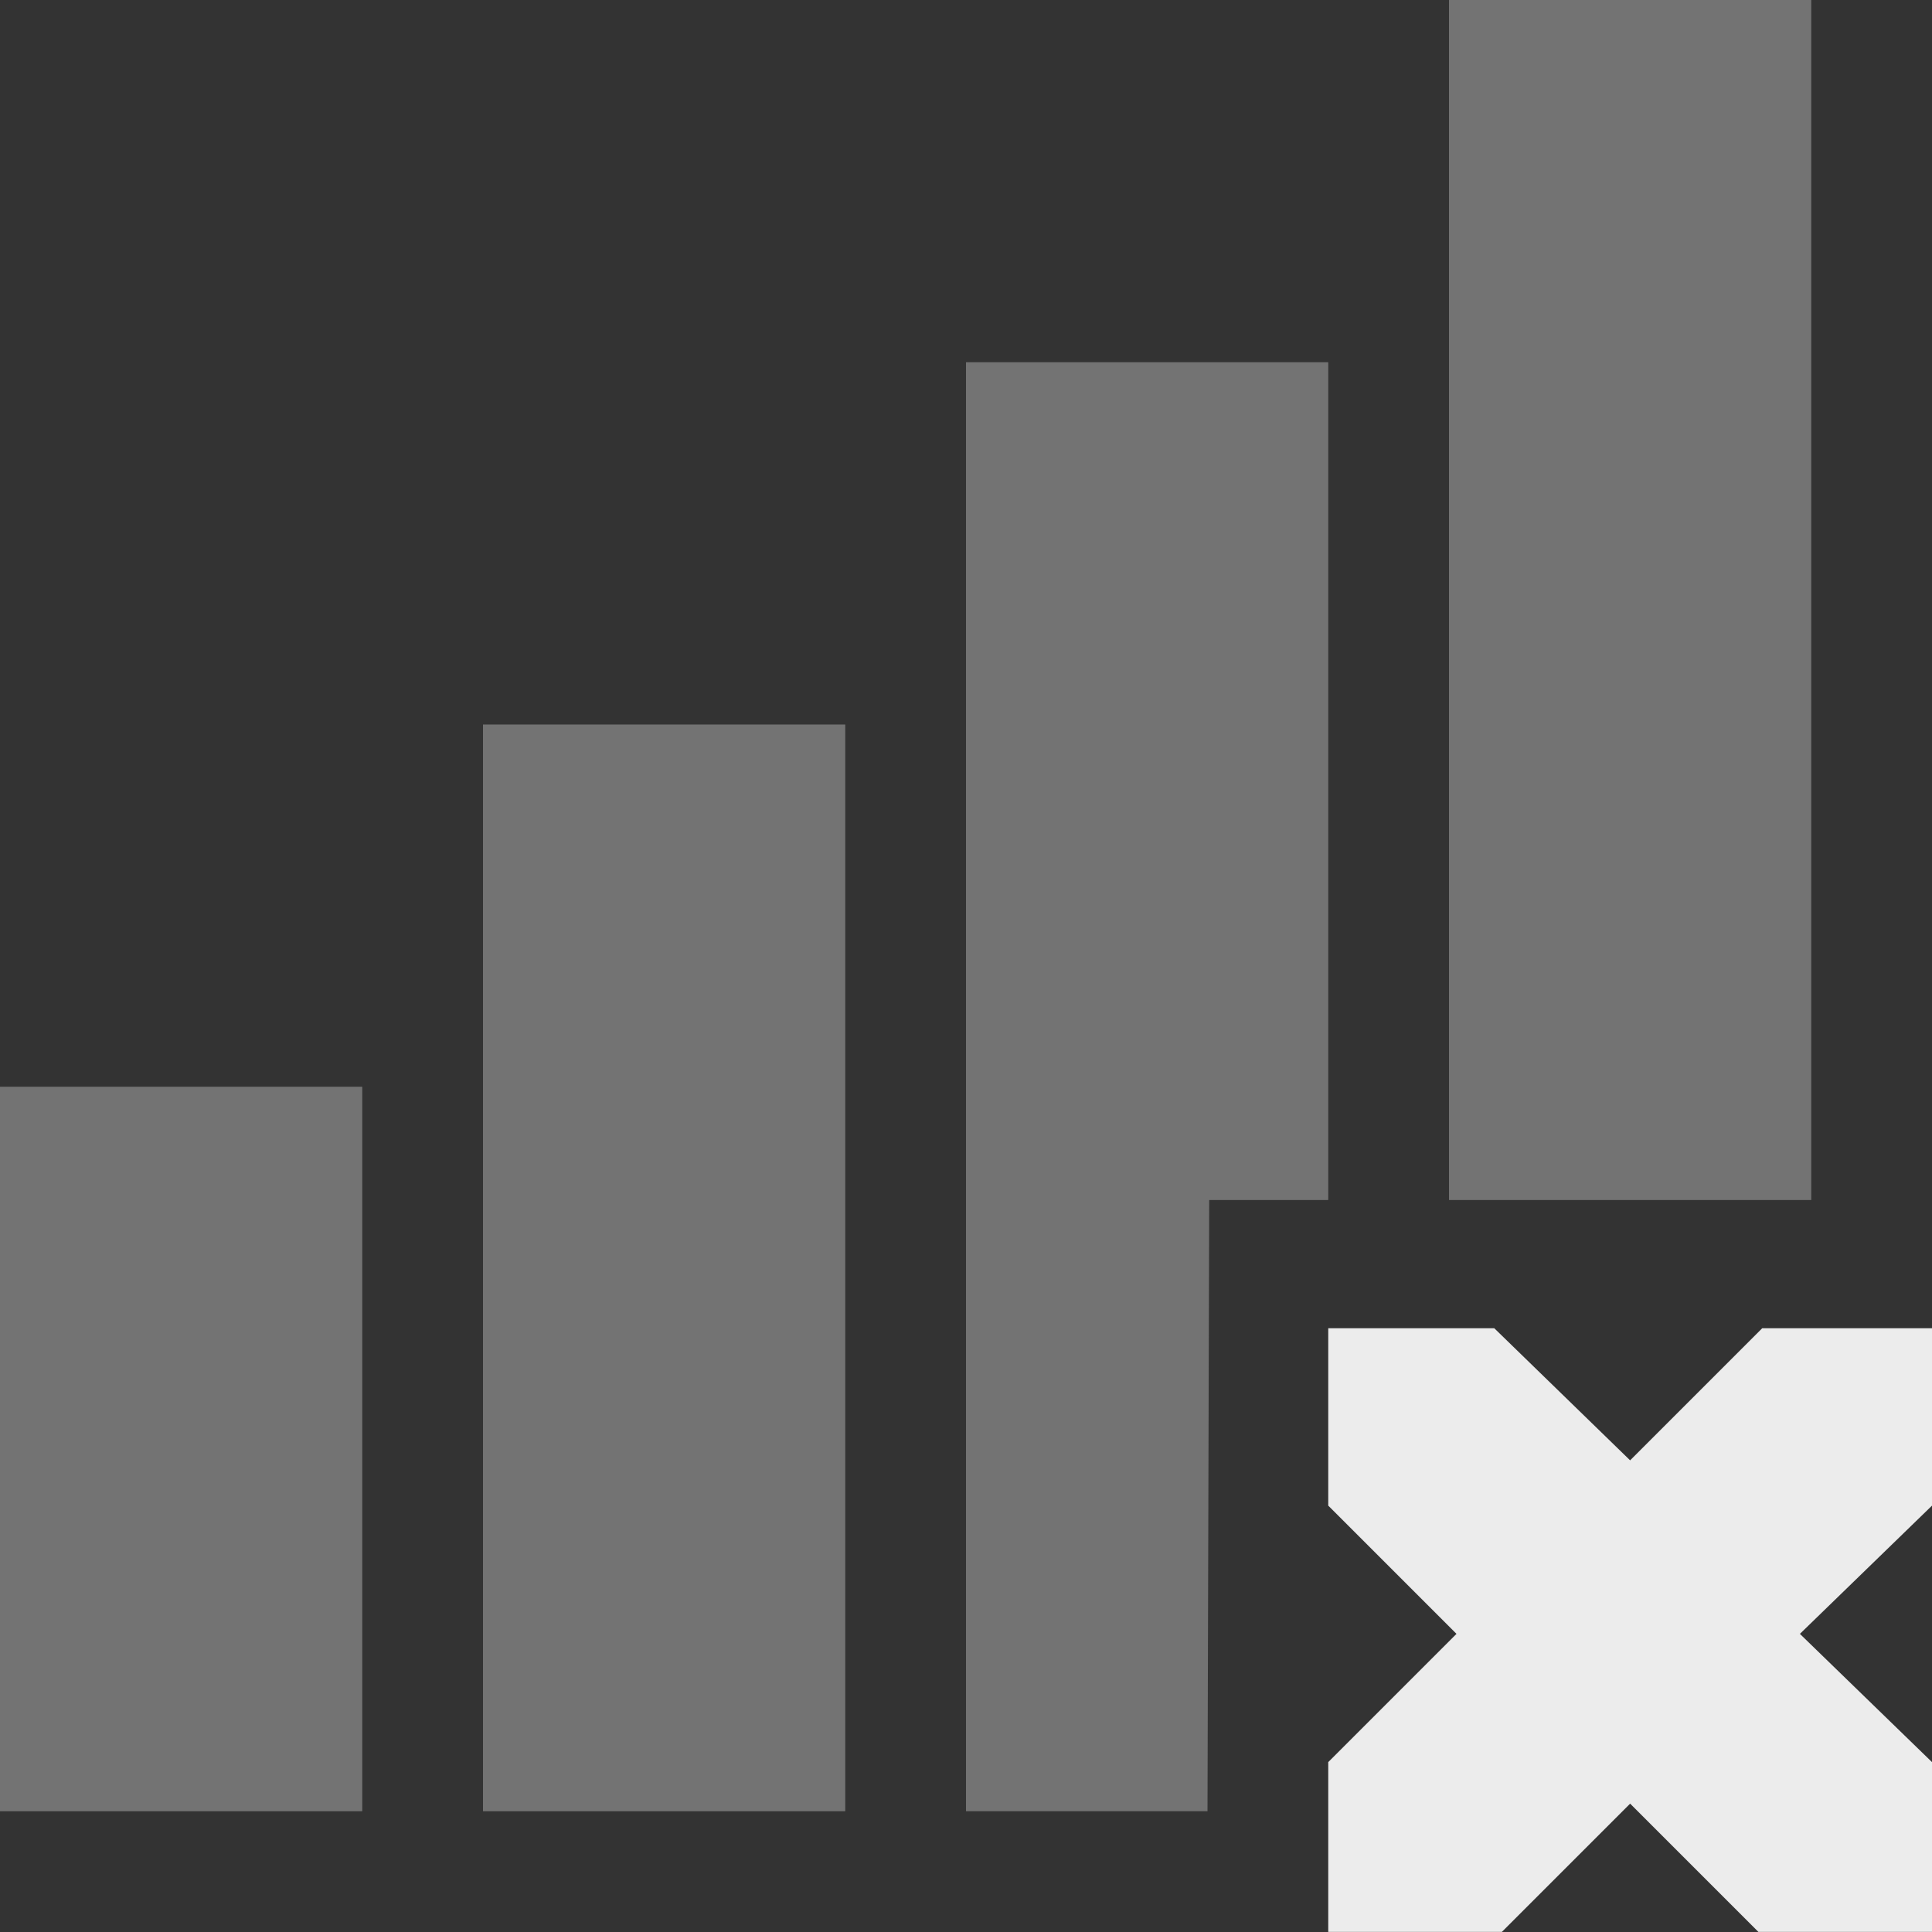 <svg xmlns="http://www.w3.org/2000/svg" xmlns:svg="http://www.w3.org/2000/svg" id="svg7384" width="16" height="16" version="1.1"><rect width="100%" height="100%" fill="#333333" stroke="none"/><title id="title9167">Gnome Symbolic Icon Theme</title><g id="layer9" display="inline" transform="translate(-201,-257)"><path id="path9289" fill="#ececec" fill-opacity="1" fill-rule="evenodd" stroke="none" stroke-width="3" d="m 213,257 0,1.5 0,6.938 0,1.5 3,0 0,-1.5 0,-6.938 0,-1.5 -3,0 z" baseline-shift="baseline" color="#000" direction="ltr" display="inline" enable-background="accumulate" font-family="Sans" font-size="medium" font-stretch="normal" font-style="normal" font-variant="normal" font-weight="normal" letter-spacing="normal" opacity=".35" overflow="visible" text-anchor="start" text-decoration="none" visibility="visible" word-spacing="normal" writing-mode="lr-tb" style="text-indent:0;text-align:start;line-height:normal;text-transform:none;block-progression:tb;marker:none;-inkscape-font-specification:Sans"/><path id="path9291" fill="#ececec" fill-opacity="1" fill-rule="evenodd" stroke="none" stroke-width="3" d="m 209,260 0,12 2,0 0.014,-5.062 0.986,0 0,-6.938 z" baseline-shift="baseline" color="#000" direction="ltr" display="inline" enable-background="accumulate" font-family="Sans" font-size="medium" font-stretch="normal" font-style="normal" font-variant="normal" font-weight="normal" letter-spacing="normal" opacity=".35" overflow="visible" text-anchor="start" text-decoration="none" visibility="visible" word-spacing="normal" writing-mode="lr-tb" style="text-indent:0;text-align:start;line-height:normal;text-transform:none;block-progression:tb;marker:none;-inkscape-font-specification:Sans"/><path id="path9293" fill="#ececec" fill-opacity="1" fill-rule="evenodd" stroke="none" stroke-width="3" d="m 205,263 0,1.5 0,6 0,1.5 3,0 0,-1.5 0,-6 0,-1.5 -3,0 z" baseline-shift="baseline" color="#000" direction="ltr" display="inline" enable-background="accumulate" font-family="Sans" font-size="medium" font-stretch="normal" font-style="normal" font-variant="normal" font-weight="normal" letter-spacing="normal" opacity=".35" overflow="visible" text-anchor="start" text-decoration="none" visibility="visible" word-spacing="normal" writing-mode="lr-tb" style="text-indent:0;text-align:start;line-height:normal;text-transform:none;block-progression:tb;marker:none;-inkscape-font-specification:Sans"/><path id="path9295" fill="#ececec" fill-opacity="1" fill-rule="evenodd" stroke="none" stroke-width="3" d="m 201,266 0,1.5 0,3 0,1.5 3,0 0,-1.5 0,-3 0,-1.5 -3,0 z" baseline-shift="baseline" color="#000" direction="ltr" display="inline" enable-background="accumulate" font-family="Sans" font-size="medium" font-stretch="normal" font-style="normal" font-variant="normal" font-weight="normal" letter-spacing="normal" opacity=".35" overflow="visible" text-anchor="start" text-decoration="none" visibility="visible" word-spacing="normal" writing-mode="lr-tb" style="text-indent:0;text-align:start;line-height:normal;text-transform:none;block-progression:tb;marker:none;-inkscape-font-specification:Sans"/><path d="m 212,268 1.375,0 1.125,1.094 1.094,-1.094 1.406,0 0,1.469 -1.094,1.062 1.094,1.062 0,1.406 -1.438,0 -1.062,-1.062 -1.062,1.062 -1.438,0 0,-1.406 1.062,-1.062 -1.062,-1.062 0,-1.469 z" style="marker:none" id="path3761-2-3-5-4-8-9-8-0-1-7-8-3" fill="#ececec" fill-opacity="1" stroke="none" stroke-width="2" color="#bebebe" display="inline" overflow="visible" visibility="visible"/></g></svg>